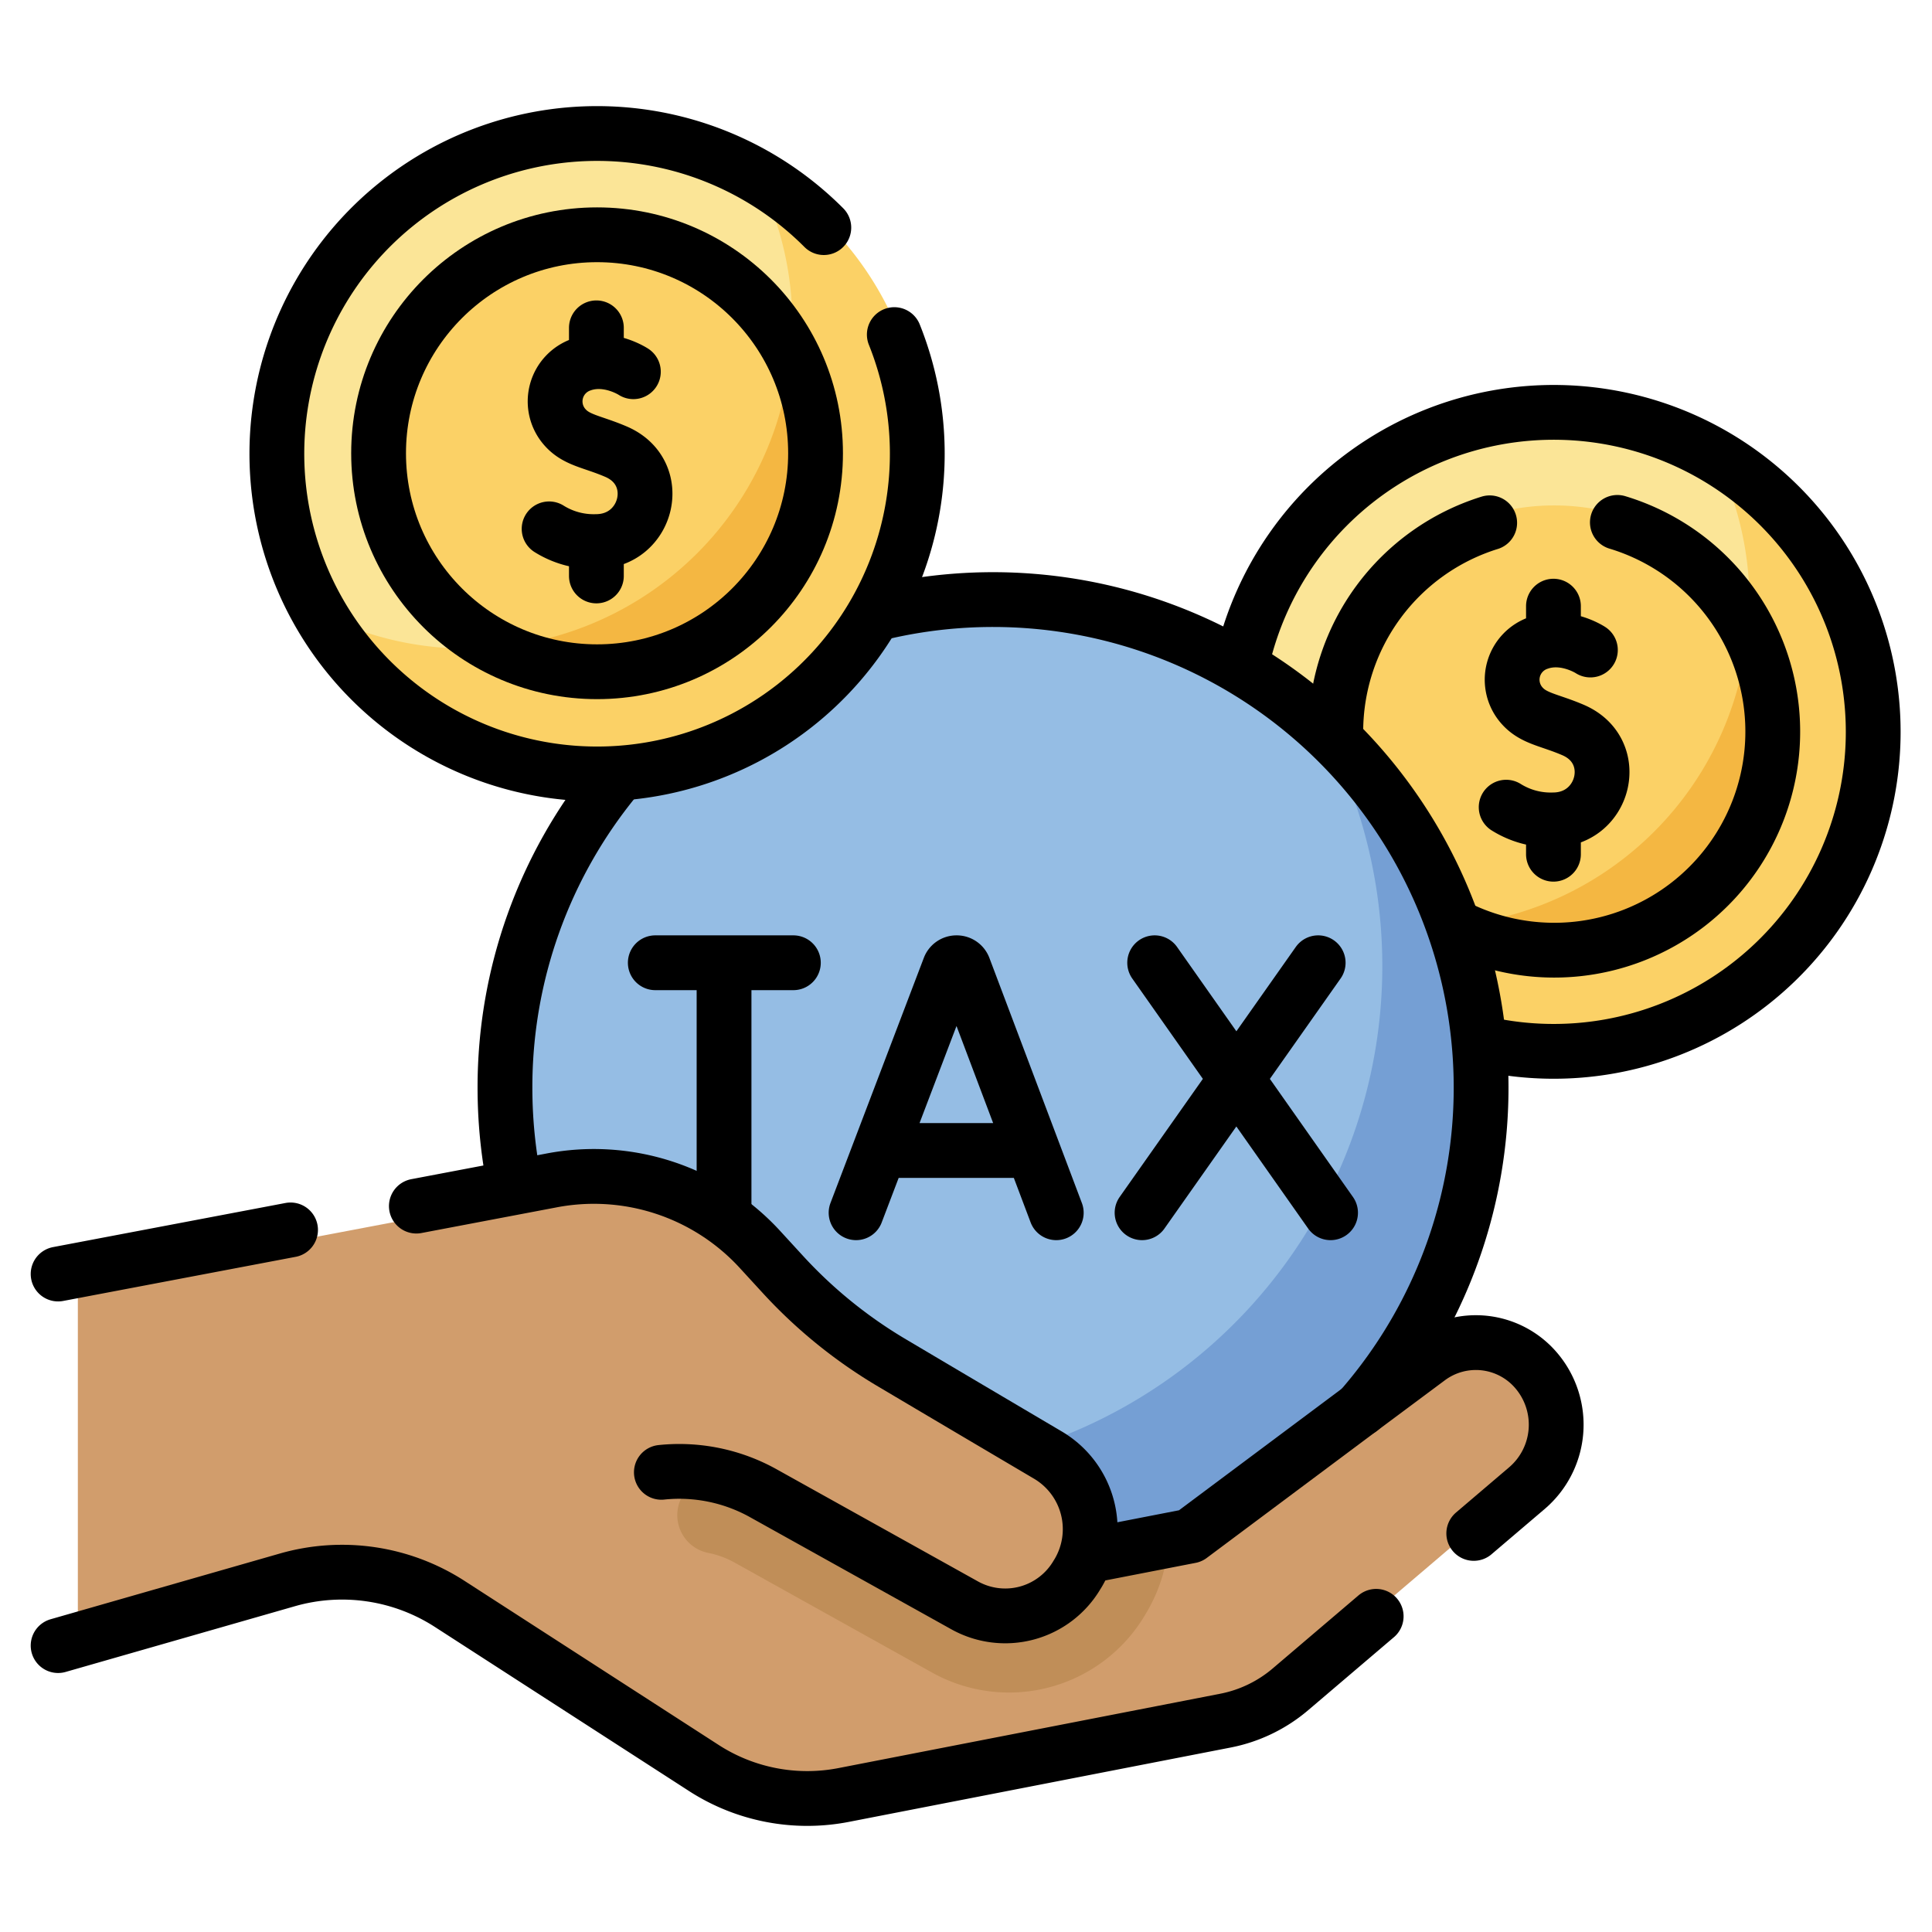 <svg id="Layer_1" data-name="Layer 1" xmlns="http://www.w3.org/2000/svg" viewBox="0 0 512 512"><defs><style>.cls-1{fill:#fbe597;}.cls-2{fill:#fbd166;}.cls-3{fill:#f4b742;}.cls-4{fill:#95bde4;}.cls-5{fill:#759fd4;}.cls-6{fill:#d19d6c;}.cls-7{fill:#c08e58;}.cls-8{fill:none;stroke:#000;stroke-linecap:round;stroke-linejoin:round;stroke-width:14.52px;}</style></defs><path class="cls-1" d="M494.64,193.5c0,47.59-35.19,81.31-82.78,81.31-32.65,0-59.95-14.11-75.67-39.67A86.19,86.19,0,0,1,453.11,118.22c25.91,18.05,41.53,42.57,41.53,75.28Z"/><path class="cls-2" d="M498,193.88a86.18,86.18,0,0,1-161.84,41.26A86.19,86.19,0,0,0,453.11,118.22,86.12,86.12,0,0,1,498,193.88Z"/><circle class="cls-2" cx="411.86" cy="193.88" r="59.94"/><path class="cls-3" d="M471.8,193.88a60,60,0,0,1-90.36,51.66,86.16,86.16,0,0,0,82.07-82.08A59.59,59.59,0,0,1,471.8,193.88Z"/><path class="cls-4" d="M138.11,321.39A129.35,129.35,0,0,1,350.59,193c20.77,29,33.07,57.59,33.07,95.3,0,71.43-48.94,118.47-120.5,129.34l-125-96.21Z"/><path class="cls-5" d="M392.5,288.26c0,71.43-56.31,131.61-129.35,129.33l-35.27-27.14,4.42-.44A134,134,0,0,0,350.59,193,128.93,128.93,0,0,1,392.5,288.26Z"/><path class="cls-1" d="M241,119.75c0,47.59-35.2,81.3-82.79,81.3-32.64,0-59.94-14.1-75.67-39.67A86.19,86.19,0,0,1,199.48,44.46C225.4,62.51,241,87,241,119.75Z"/><path class="cls-2" d="M244.4,120.12A86.18,86.18,0,0,1,82.56,161.38,86.19,86.19,0,0,0,199.48,44.46,86.11,86.11,0,0,1,244.4,120.12Z"/><circle class="cls-2" cx="158.23" cy="120.12" r="59.94"/><path class="cls-3" d="M218.18,120.12a60,60,0,0,1-90.37,51.66A86.16,86.16,0,0,0,209.89,89.7,59.61,59.61,0,0,1,218.18,120.12Z"/><path class="cls-6" d="M404.94,364.63a20.57,20.57,0,0,0-28.12-3.33l-58.17,43.42a18.31,18.31,0,0,1-7.53,3.32l-1.4.27-11.43,7.48-10.12-3.32c3-9.65-.75-20.82-9.76-26.15q-20.15-11.9-40.27-23.8a124.36,124.36,0,0,1-28.29-22.94l-5.95-6.49a58.35,58.35,0,0,0-54.1-17.83L23,339.31a2.9,2.9,0,0,0-2.37,2.85v90.07a2.91,2.91,0,0,0,2.91,2.91,2.72,2.72,0,0,0,.8-.12L81.58,418.6a51.37,51.37,0,0,1,42,6.22l65.78,42.48a49.39,49.39,0,0,0,36.19,7l98.73-19.2a37,37,0,0,0,16.94-8.17l61.11-52.07a21.59,21.59,0,0,0,2.6-30.22Z"/><path class="cls-7" d="M309.72,408.32a42.57,42.57,0,0,1-5.84,18.94l-.27.46a41.9,41.9,0,0,1-56.77,15.43L207.9,421.46l-13.2-7.35a23.89,23.89,0,0,0-6.9-2.55,10.22,10.22,0,0,1-8.25-8.87,10.34,10.34,0,0,1,12.2-11.29,44.44,44.44,0,0,1,12.94,4.78L243,417.52l13.79,7.68a21.55,21.55,0,0,0,29.07-7.89l.29-.48a21.7,21.7,0,0,0,2-4.36l21.55-4.15Z"/><path class="cls-8" d="M329.05,175.79a84.67,84.67,0,1,1,64.59,100.87"/><path class="cls-8" d="M428.62,138.44a57.92,57.92,0,1,1-41.75,107.69M354,193.88a58,58,0,0,1,40.78-55.33"/><path class="cls-8" d="M421.47,172.26s-6.69-4.39-13.7-1.9a10.3,10.3,0,0,0-4.33,16.73c3.07,3.4,7.23,3.7,13.44,6.37,12.89,5.54,8.49,23.73-5.2,23.82a22.24,22.24,0,0,1-12.53-3.37m12.53,3.77v8.7m0-65.74v8.71m-178.55-6.92a129.35,129.35,0,0,1,127.37,211M136.28,313.48a130.2,130.2,0,0,1-2.46-25.22A128.81,128.81,0,0,1,163,206.46m63.87,114.93,24.73-64.94a2,2,0,0,1,1.91-1.31h0a2,2,0,0,1,1.91,1.32l24.5,64.93m-45.18-16.5h37.44M306,255.14l46.61,66.25m-3.28-66.25-46.67,66.25m-129-66.25h36.59m-18.37,2.12v64.13"/><path class="cls-8" d="M288.22,412.35l27.24-5.3,45.05-33.64h0l18-13.4a21,21,0,0,1,28.79,3.41,22.11,22.11,0,0,1-2.65,30.95l-14.09,12M15.4,436.1l60.77-17.42a52.59,52.59,0,0,1,43,6.37l67.36,43.49a50.53,50.53,0,0,0,37.05,7.15L324.68,456A37.73,37.73,0,0,0,342,447.67l22.7-19.33M77,325.94,15.4,337.63"/><path class="cls-8" d="M110.34,319.63,146,312.86a59.71,59.71,0,0,1,55.39,18.25l6.1,6.65a126.82,126.82,0,0,0,29,23.48c12,7.12,28.47,16.85,41.23,24.38a22.79,22.79,0,0,1,8,31.25l-.3.48a22.08,22.08,0,0,1-29.77,8.09l-53.38-29.73a45.77,45.77,0,0,0-27-5.53M237,88.67a84.86,84.86,0,1,1-18.68-28.35"/><circle class="cls-8" cx="158.23" cy="120.12" r="57.9"/><path class="cls-8" d="M167.85,98.51s-6.69-4.4-13.71-1.91a10.31,10.31,0,0,0-4.32,16.74c3.07,3.4,7.23,3.69,13.44,6.36,12.89,5.54,8.48,23.73-5.21,23.82a22.26,22.26,0,0,1-12.53-3.37m12.53,3.77v8.71m0-65.75v8.71"/></svg>